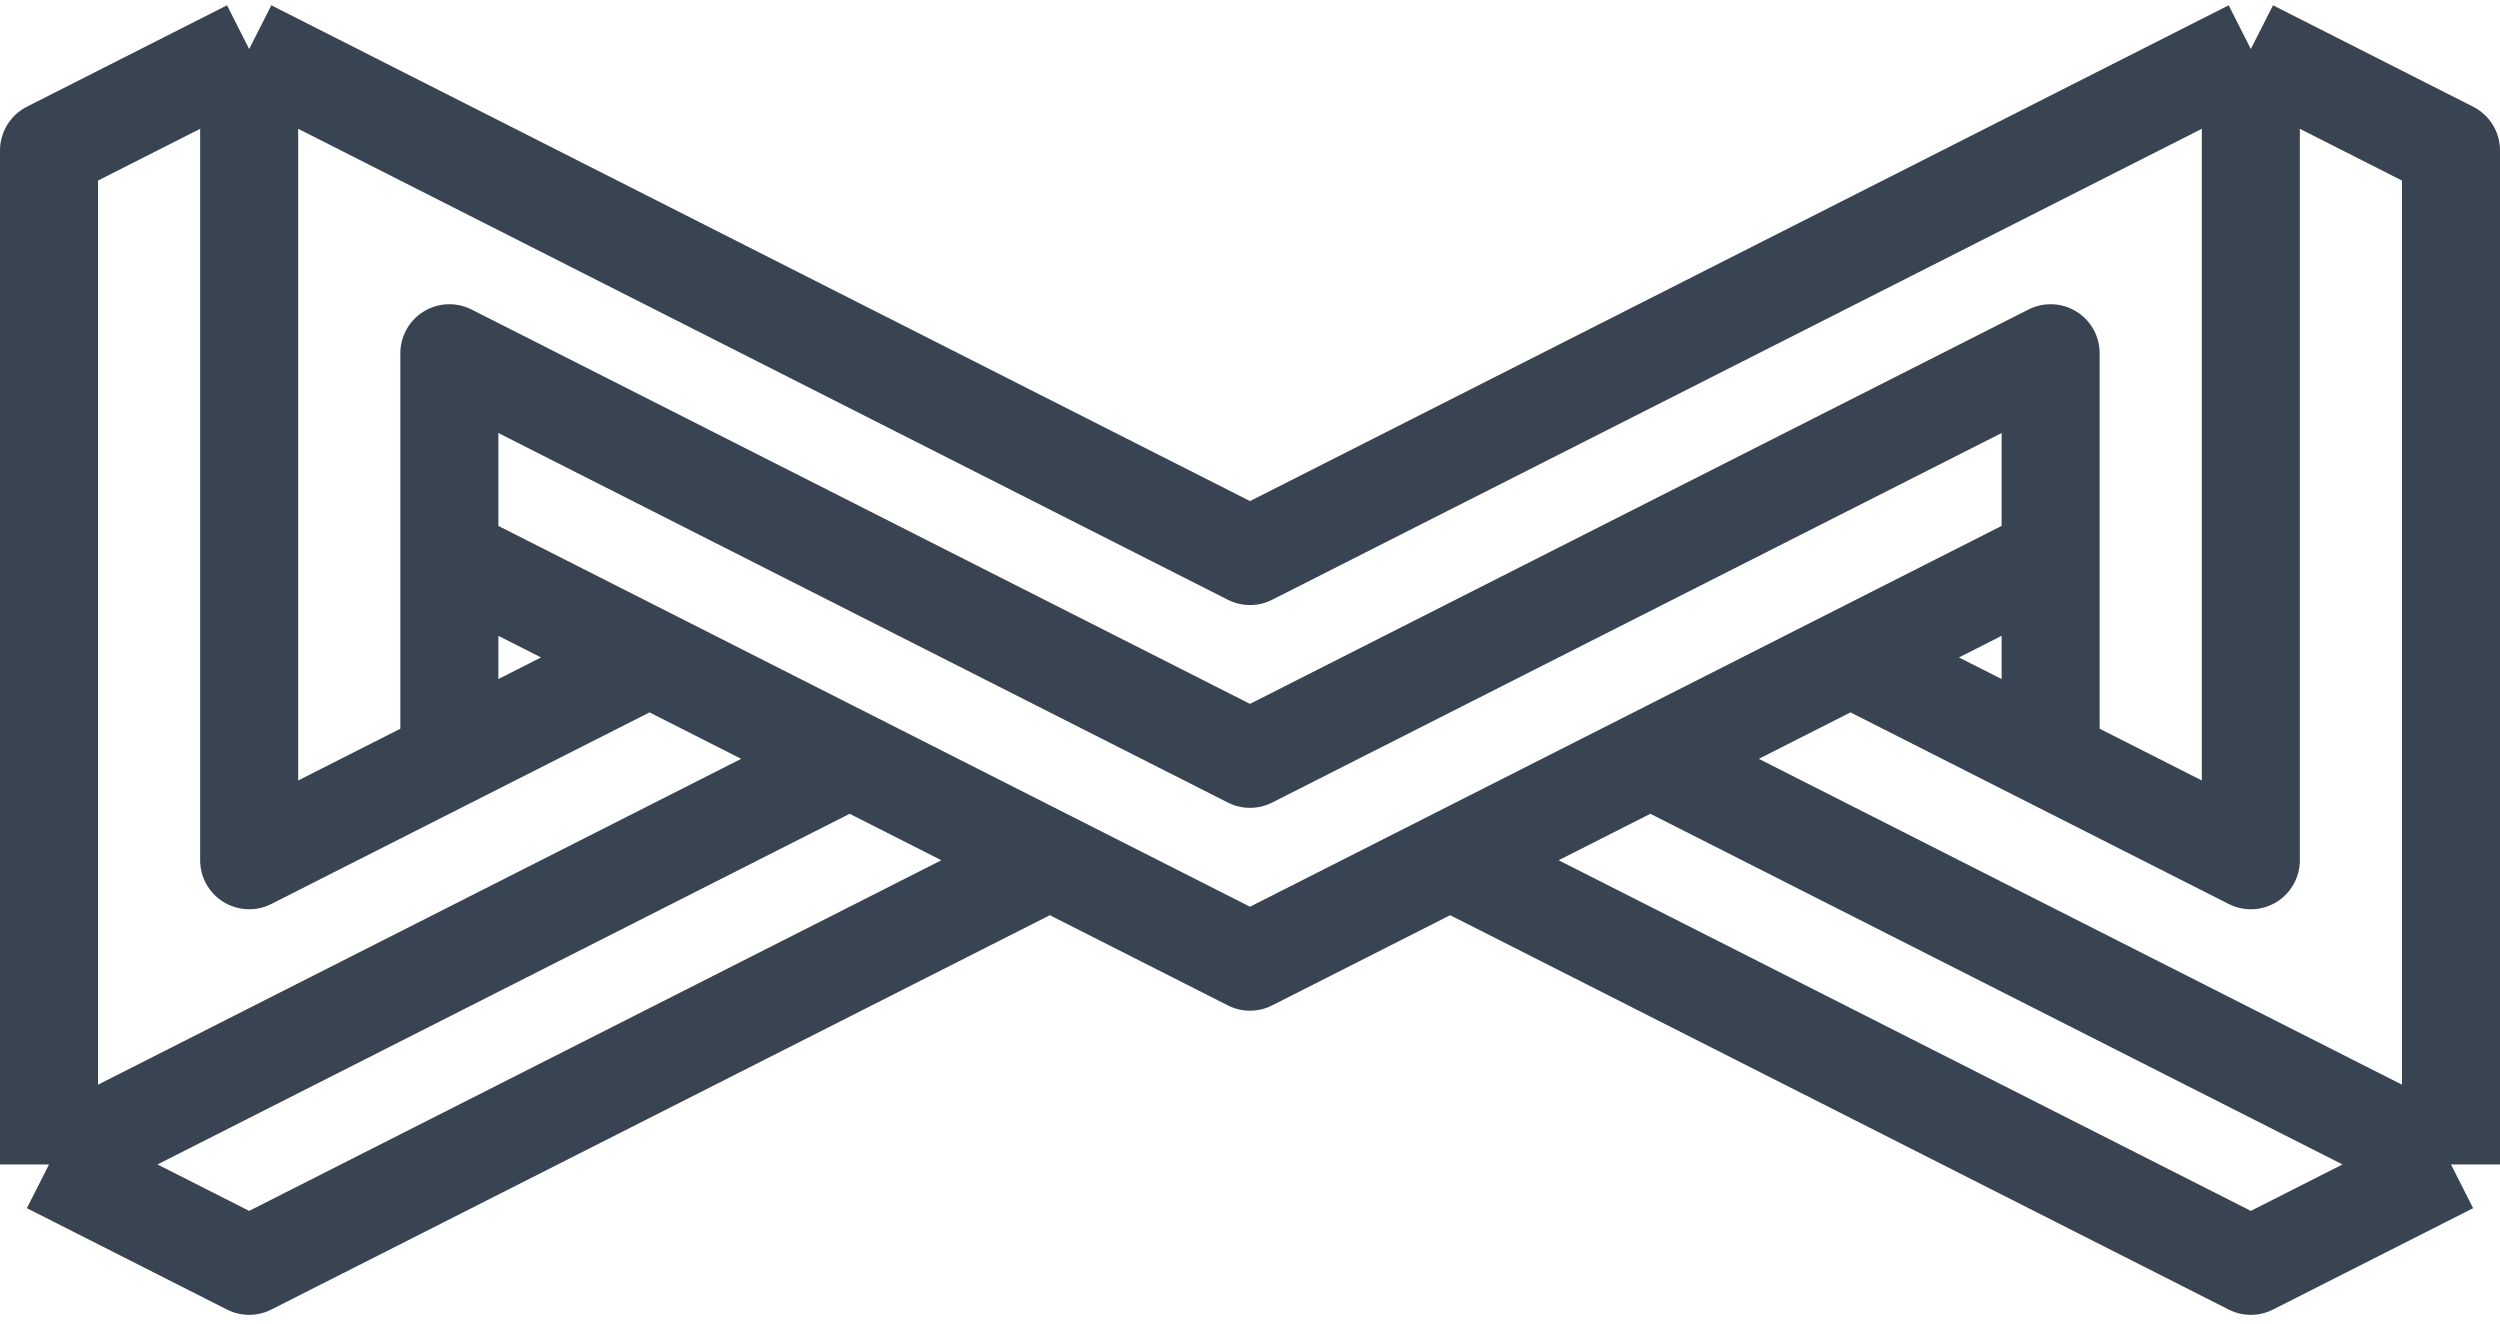 <svg width="51" height="27" viewBox="0 0 51 27" fill="none" xmlns="http://www.w3.org/2000/svg">
<path d="M1 23.755L17.333 15.48L1 23.755Z" fill="#394452"/>
<path d="M50 23.755L50 3.069L45.917 1M50 23.755L45.917 25.823L29.583 17.549M50 23.755L33.667 15.48M45.917 1L45.917 17.549L37.75 13.412L41.833 11.343L25.5 19.618L9.167 11.343L13.25 13.412L5.083 17.549L5.083 1M45.917 1L25.5 11.343L5.083 1M41.833 15.48L41.833 7.206L25.5 15.48L9.167 7.206L9.167 15.48M1 23.755L1 3.069L5.083 1M1 23.755L5.083 25.823L21.417 17.549M1 23.755L17.333 15.48" stroke="#394452" stroke-width="2" stroke-linejoin="round"/>
</svg>

